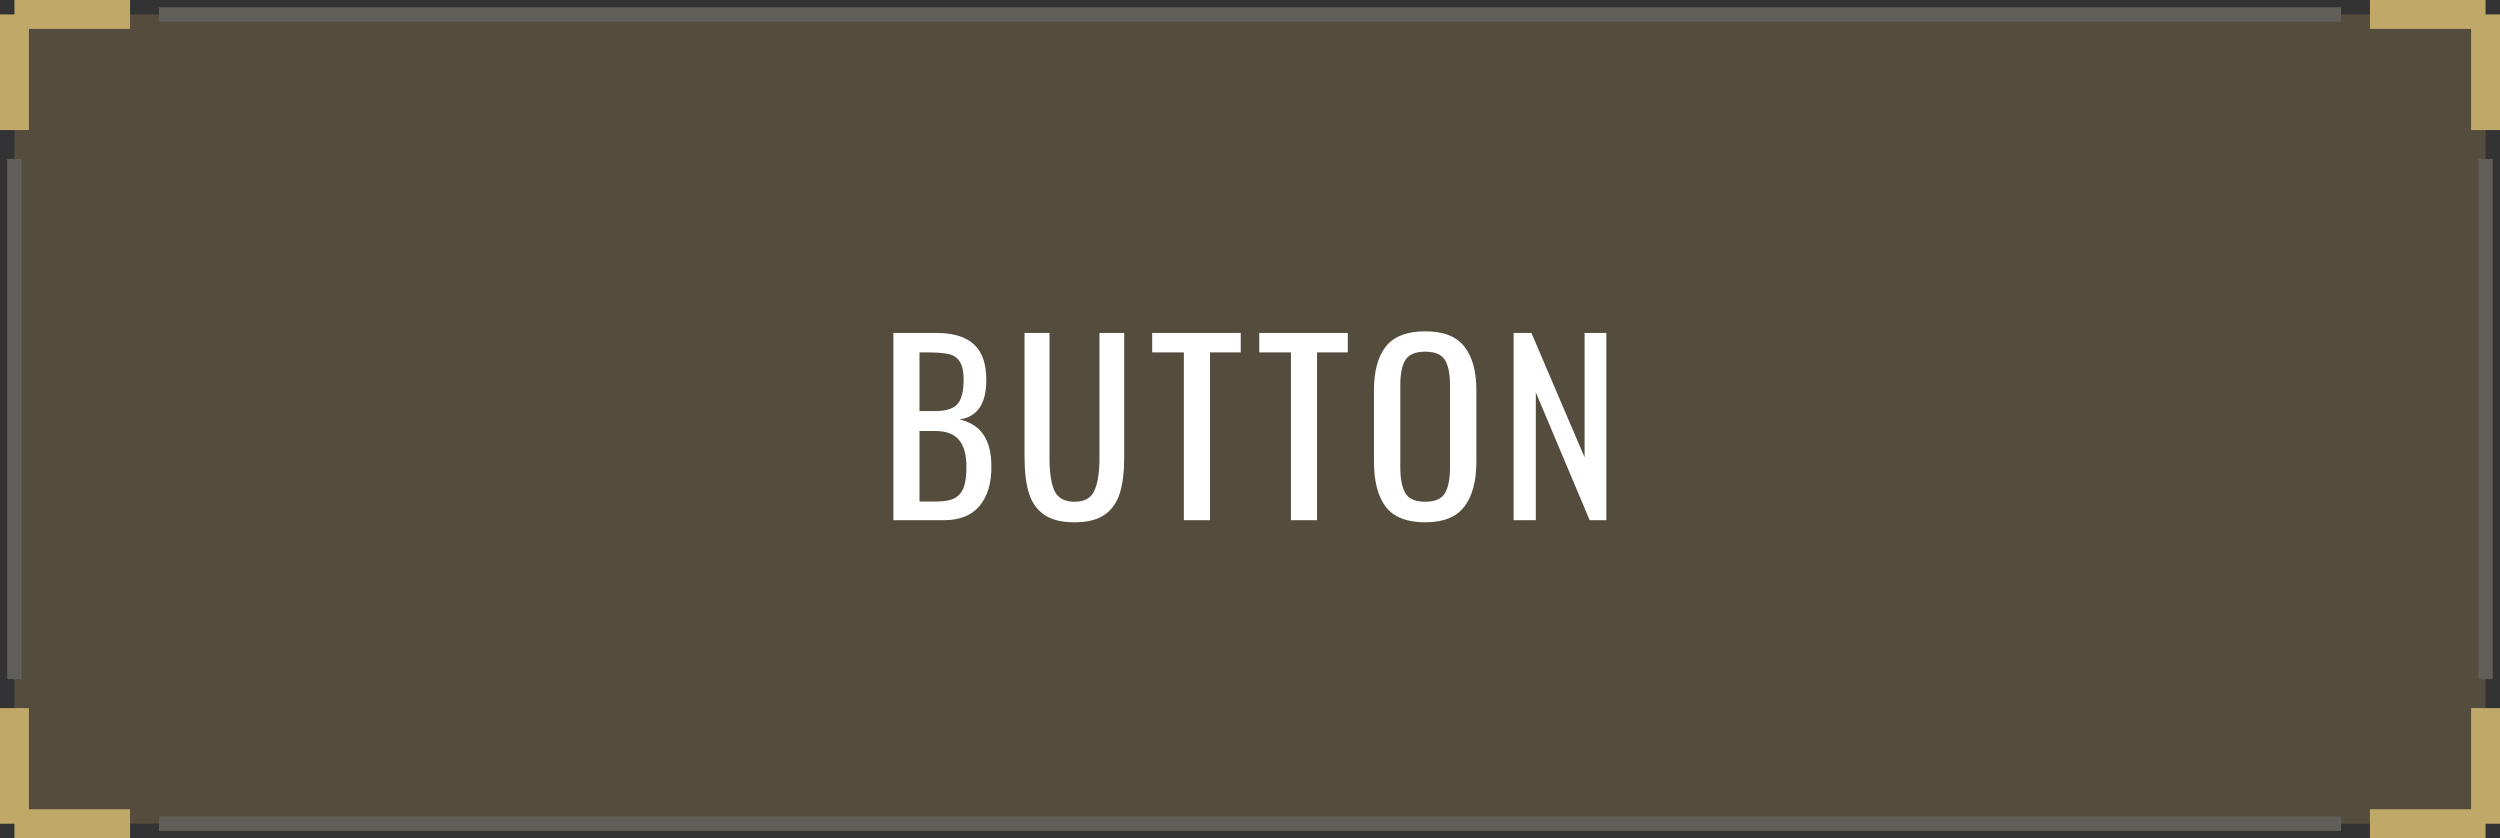 <svg width="173" height="58" viewBox="0 0 173 58" fill="none" xmlns="http://www.w3.org/2000/svg">
<rect x="0" y="0" width="173" height="58" fill="#333333" stroke="none"/>
<rect width="171" height="56" transform="translate(1 1)" fill="#85714D" fill-opacity="0.4"/>
<path d="M1 1H9" stroke="#C0A968" stroke-width="2"/>
<path d="M11 1L162 1" stroke="#5F5E58"/>
<path d="M164 1H172" stroke="#C0A968" stroke-width="2"/>
<path d="M1 9L1 1" stroke="#C0A968" stroke-width="2"/>
<path d="M1 11L1 47" stroke="#5F5E58"/>
<path d="M1 57L1 49" stroke="#C0A968" stroke-width="2"/>
<path d="M61.821 23.04H64.796C65.97 23.04 66.839 23.307 67.404 23.84C67.97 24.363 68.252 25.179 68.252 26.288C68.252 27.941 67.634 28.853 66.397 29.024C67.165 29.205 67.725 29.568 68.076 30.112C68.428 30.645 68.605 31.376 68.605 32.304C68.605 33.467 68.327 34.373 67.772 35.024C67.228 35.675 66.397 36 65.276 36H61.821V23.04ZM64.701 28.448C65.447 28.448 65.965 28.288 66.252 27.968C66.54 27.637 66.684 27.077 66.684 26.288C66.684 25.712 66.594 25.291 66.412 25.024C66.242 24.747 65.981 24.571 65.629 24.496C65.276 24.421 64.754 24.384 64.061 24.384H63.629V28.448H64.701ZM64.844 34.704C65.378 34.704 65.788 34.624 66.076 34.464C66.375 34.293 66.583 34.037 66.701 33.696C66.818 33.355 66.876 32.891 66.876 32.304C66.876 31.472 66.706 30.853 66.365 30.448C66.023 30.032 65.469 29.824 64.701 29.824H63.629V34.704H64.844ZM74.355 36.144C73.448 36.144 72.739 35.963 72.227 35.6C71.726 35.237 71.379 34.731 71.187 34.08C70.995 33.429 70.899 32.613 70.899 31.632V23.04H72.627V31.712C72.627 32.693 72.739 33.44 72.963 33.952C73.198 34.464 73.662 34.72 74.355 34.72C75.049 34.72 75.507 34.464 75.731 33.952C75.966 33.44 76.083 32.693 76.083 31.712V23.04H77.795V31.632C77.795 32.613 77.699 33.429 77.507 34.08C77.315 34.731 76.969 35.237 76.467 35.6C75.966 35.963 75.262 36.144 74.355 36.144ZM81.923 24.384H79.731V23.04H85.859V24.384H83.731V36H81.923V24.384ZM89.332 24.384H87.14V23.04H93.268V24.384H91.14V36H89.332V24.384ZM98.629 36.144C97.36 36.144 96.448 35.787 95.893 35.072C95.349 34.347 95.077 33.301 95.077 31.936V27.024C95.077 25.68 95.355 24.661 95.909 23.968C96.464 23.275 97.371 22.928 98.629 22.928C99.888 22.928 100.789 23.28 101.333 23.984C101.888 24.677 102.165 25.691 102.165 27.024V31.952C102.165 33.296 101.888 34.331 101.333 35.056C100.779 35.781 99.877 36.144 98.629 36.144ZM98.629 34.72C99.301 34.72 99.755 34.523 99.989 34.128C100.224 33.733 100.341 33.136 100.341 32.336V26.656C100.341 25.867 100.224 25.285 99.989 24.912C99.755 24.528 99.301 24.336 98.629 24.336C97.947 24.336 97.488 24.528 97.253 24.912C97.019 25.285 96.901 25.867 96.901 26.656V32.336C96.901 33.136 97.019 33.733 97.253 34.128C97.488 34.523 97.947 34.72 98.629 34.72ZM104.742 23.04H105.974L109.654 31.648V23.04H111.158V36H110.006L106.278 27.152V36H104.742V23.04Z" fill="white"/>
<path d="M172 9L172 1" stroke="#C0A968" stroke-width="2"/>
<path d="M172 11L172 47" stroke="#5F5E58"/>
<path d="M172 57L172 49" stroke="#C0A968" stroke-width="2"/>
<path d="M1 57H9" stroke="#C0A968" stroke-width="2"/>
<path d="M11 57L162 57" stroke="#5F5E58"/>
<path d="M164 57H172" stroke="#C0A968" stroke-width="2"/>
</svg>
